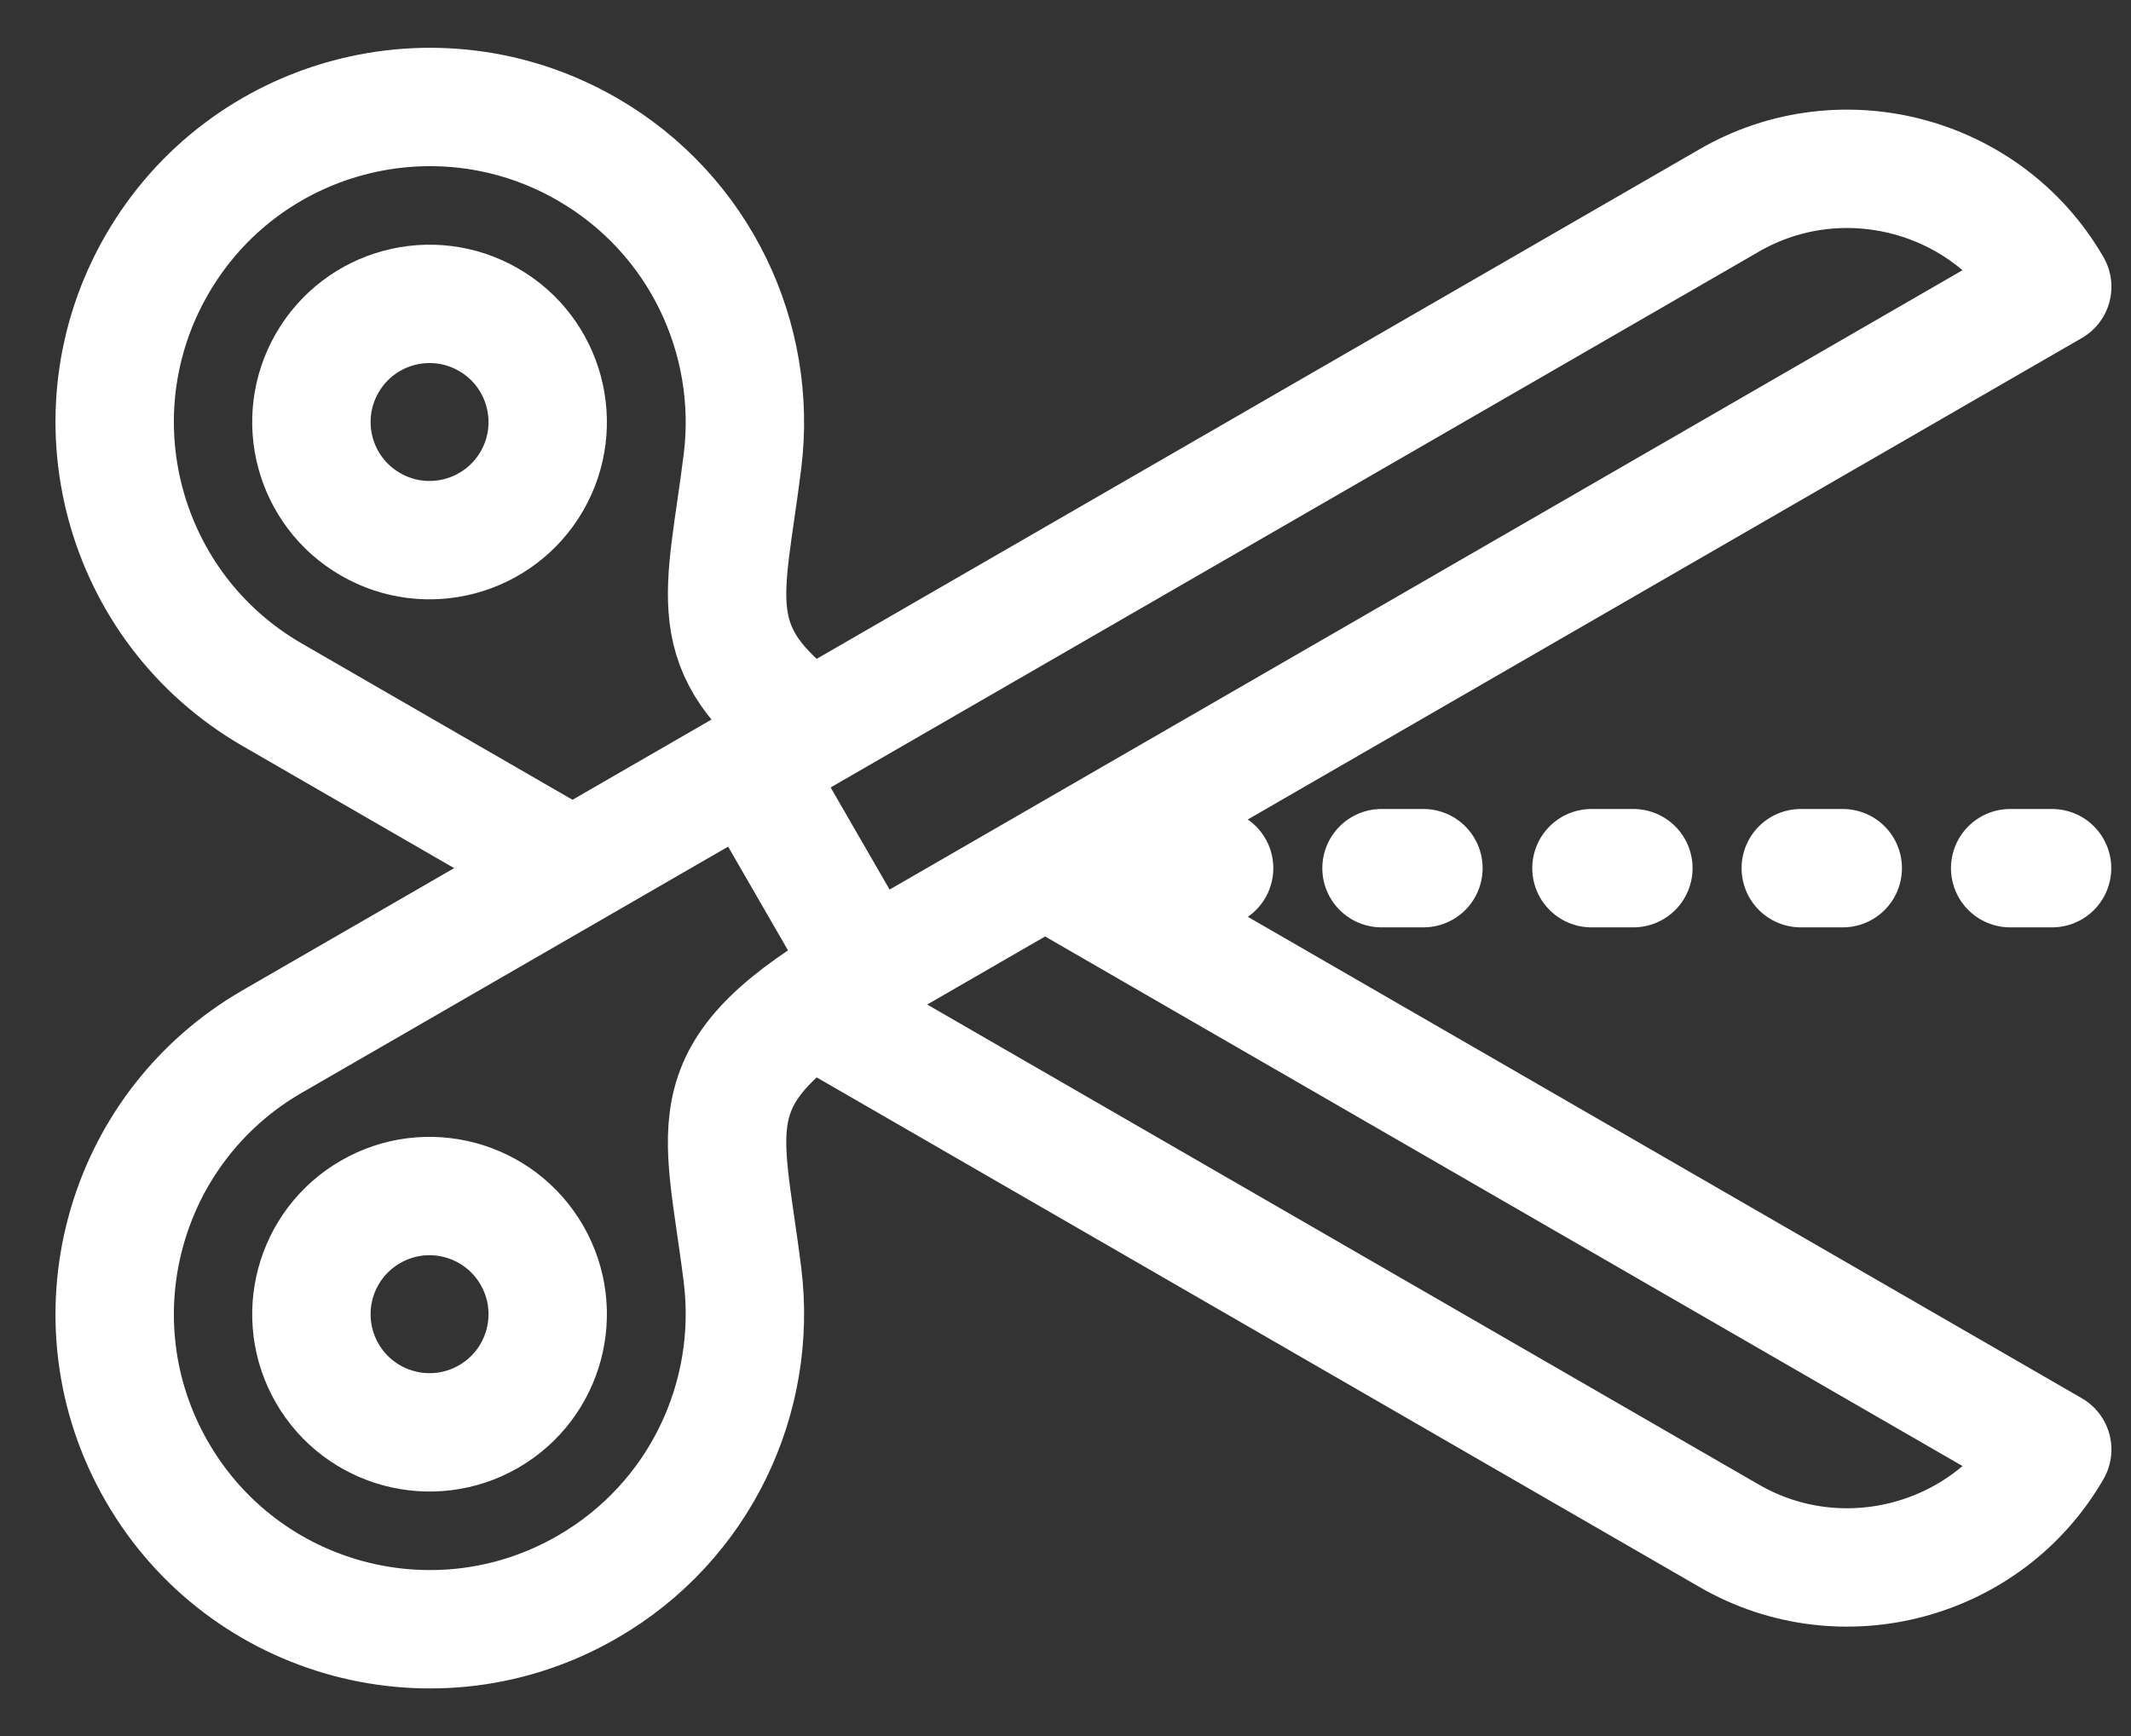 <svg width="27" height="22" viewBox="0 0 27 22" fill="none" xmlns="http://www.w3.org/2000/svg">
<rect x="0" y="0" width="27" height="22" fill="#333333" stroke="none"/>
<path d="M9.408 16.162C9.599 17.706 8.873 19.285 7.441 20.111C5.532 21.214 3.091 20.56 1.989 18.65C0.886 16.741 1.54 14.3 3.45 13.198L9.499 9.705L21.913 2.538C23.339 1.715 25.179 2.208 26.002 3.634L10.996 12.298C8.759 13.589 9.163 14.188 9.408 16.162Z" stroke="white" stroke-width="1.5" stroke-miterlimit="22.926" stroke-linecap="round" stroke-linejoin="round"/>
<path d="M6.739 15.906C7.152 16.622 6.907 17.537 6.191 17.951C5.475 18.364 4.559 18.119 4.146 17.403C3.733 16.687 3.978 15.771 4.694 15.358C5.41 14.944 6.325 15.19 6.739 15.906Z" stroke="white" stroke-width="1.5" stroke-miterlimit="22.926" stroke-linecap="round" stroke-linejoin="round"/>
<path d="M9.625 9.921L10.872 12.082" stroke="white" stroke-width="1.5" stroke-miterlimit="22.926" stroke-linecap="round" stroke-linejoin="round"/>
<path d="M10.241 9.225C8.863 8.231 9.196 7.554 9.408 5.84C9.599 4.297 8.873 2.718 7.441 1.891C5.532 0.789 3.091 1.443 1.989 3.352C0.886 5.261 1.54 7.703 3.45 8.805L7.184 10.961M10.357 12.793L21.913 19.465C23.339 20.288 25.179 19.795 26.002 18.369L13.317 11.045" stroke="white" stroke-width="1.5" stroke-miterlimit="22.926" stroke-linecap="round" stroke-linejoin="round"/>
<path d="M6.739 6.097C7.152 5.381 6.907 4.465 6.191 4.052C5.475 3.638 4.559 3.884 4.146 4.6C3.733 5.316 3.978 6.231 4.694 6.644C5.41 7.058 6.325 6.812 6.739 6.097Z" stroke="white" stroke-width="1.5" stroke-miterlimit="22.926" stroke-linecap="round" stroke-linejoin="round"/>
<path d="M14.508 11.002H15.383" stroke="white" stroke-width="1.5" stroke-miterlimit="22.926" stroke-linecap="round" stroke-linejoin="round"/>
<path d="M17.504 11.002H18.035" stroke="white" stroke-width="1.5" stroke-miterlimit="22.926" stroke-linecap="round" stroke-linejoin="round"/>
<path d="M20.164 11.002H20.695" stroke="white" stroke-width="1.5" stroke-miterlimit="22.926" stroke-linecap="round" stroke-linejoin="round"/>
<path d="M22.816 11.002H23.348" stroke="white" stroke-width="1.5" stroke-miterlimit="22.926" stroke-linecap="round" stroke-linejoin="round"/>
<path d="M25.469 11.002H26" stroke="white" stroke-width="1.5" stroke-miterlimit="22.926" stroke-linecap="round" stroke-linejoin="round"/>
</svg>

